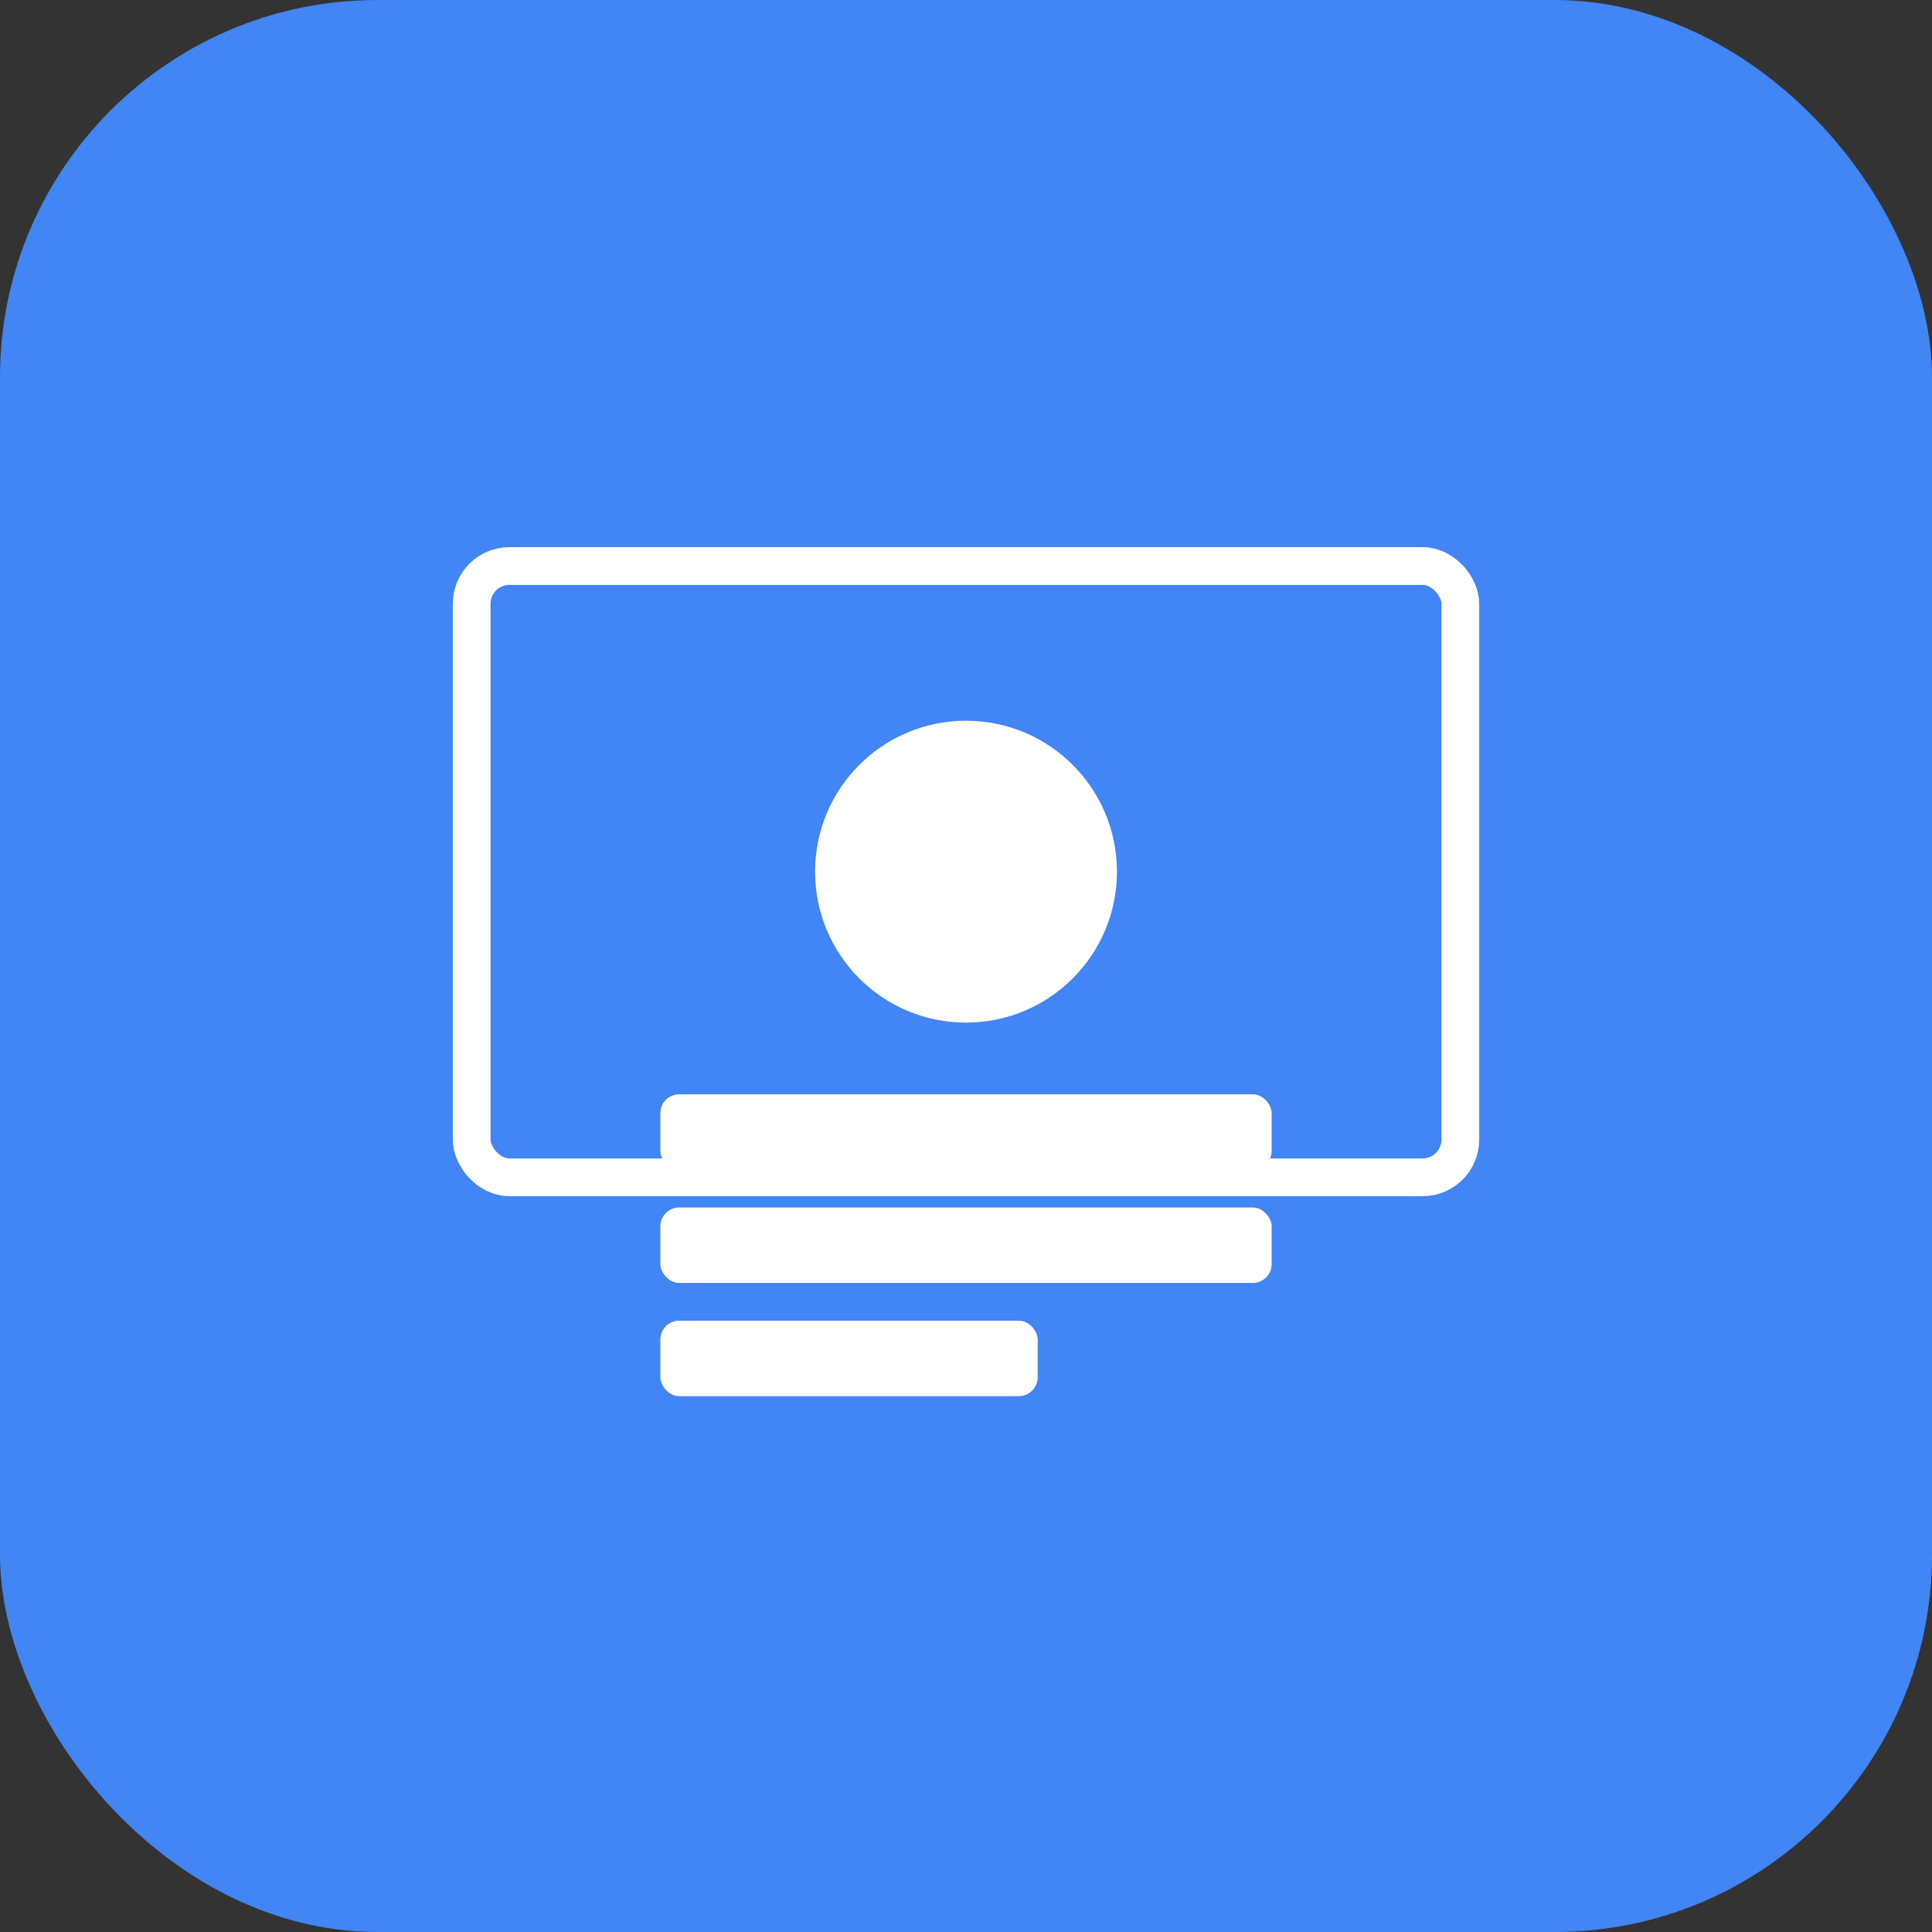 <svg xmlns="http://www.w3.org/2000/svg" width="1024" height="1024" viewBox="0 0 1024 1024">
  <rect x="0" y="0" width="1024" height="1024" fill="#333333" stroke="none"/>
  <rect width="1024" height="1024" fill="#4285F4" rx="200" ry="200"/>
  <g fill="white">
    <rect x="250" y="300" width="524" height="324" rx="20" ry="20" stroke="white" stroke-width="20" fill="none"/>
    <circle cx="512" cy="462" r="80"/>
    <rect x="350" y="580" width="324" height="40" rx="10" ry="10"/>
    <rect x="350" y="640" width="324" height="40" rx="10" ry="10"/>
    <rect x="350" y="700" width="200" height="40" rx="10" ry="10"/>
  </g>
</svg>